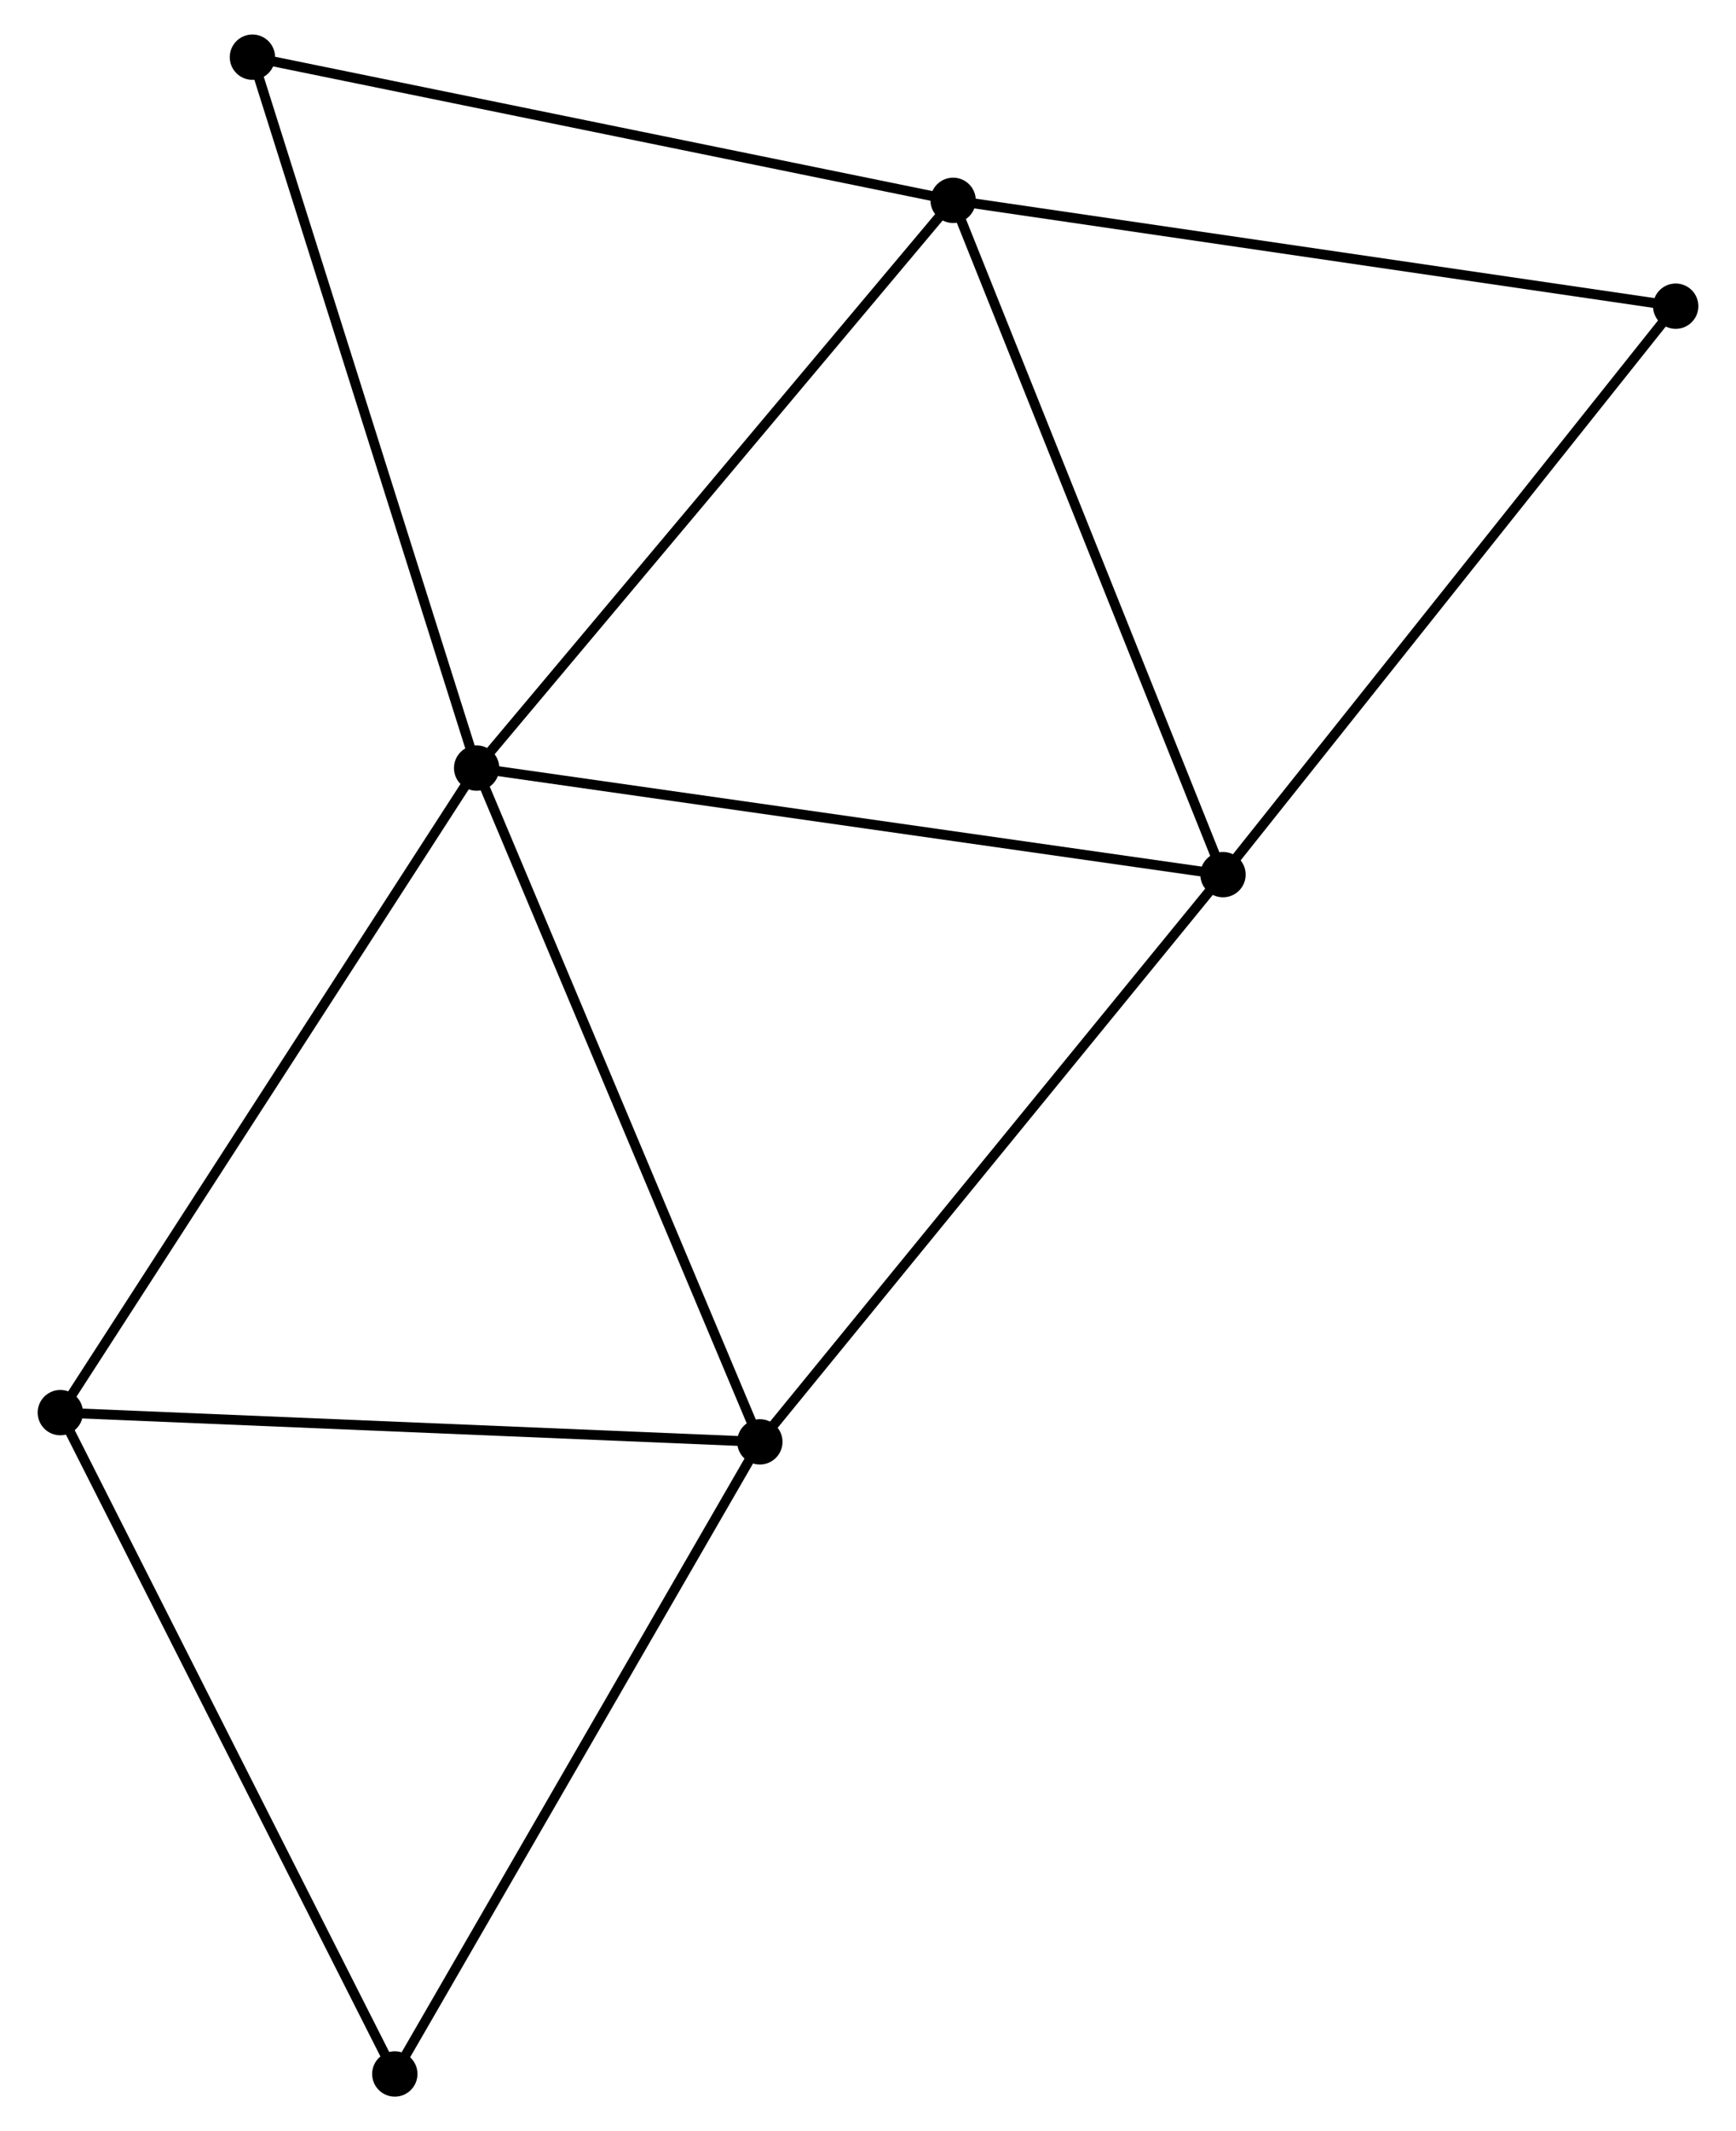 <?xml version="1.0" encoding="UTF-8" standalone="no"?>
<!DOCTYPE svg PUBLIC "-//W3C//DTD SVG 1.1//EN"
 "http://www.w3.org/Graphics/SVG/1.1/DTD/svg11.dtd">
<!-- Generated by graphviz version 2.36.0 (20140111.2315)
 -->
<!-- Title: %3 Pages: 1 -->
<svg width="176pt" height="216pt"
 viewBox="0.00 0.00 175.52 216.20" xmlns="http://www.w3.org/2000/svg" xmlns:xlink="http://www.w3.org/1999/xlink">
<g id="graph0" class="graph" transform="scale(1 1) rotate(0) translate(4 212.203)">
<title>%3</title>
<!-- 0 -->
<g id="node1" class="node"><title>0</title>
<ellipse fill="black" stroke="black" cx="44.045" cy="-134.283" rx="1.8" ry="1.8"/>
</g>
<!-- 1 -->
<g id="node2" class="node"><title>1</title>
<ellipse fill="black" stroke="black" cx="72.785" cy="-65.929" rx="1.8" ry="1.8"/>
</g>
<!-- 0&#45;&#45;1 -->
<g id="edge1" class="edge"><title>0&#45;&#45;1</title>
<path fill="none" stroke="black" d="M44.756,-132.593C48.697,-123.219 67.851,-77.663 71.994,-67.81"/>
</g>
<!-- 2 -->
<g id="node3" class="node"><title>2</title>
<ellipse fill="black" stroke="black" cx="92.398" cy="-191.879" rx="1.8" ry="1.8"/>
</g>
<!-- 0&#45;&#45;2 -->
<g id="edge2" class="edge"><title>0&#45;&#45;2</title>
<path fill="none" stroke="black" d="M45.241,-135.707C51.872,-143.606 84.097,-181.991 91.067,-190.294"/>
</g>
<!-- 3 -->
<g id="node4" class="node"><title>3</title>
<ellipse fill="black" stroke="black" cx="119.784" cy="-123.473" rx="1.8" ry="1.8"/>
</g>
<!-- 0&#45;&#45;3 -->
<g id="edge3" class="edge"><title>0&#45;&#45;3</title>
<path fill="none" stroke="black" d="M45.918,-134.016C56.396,-132.52 107.67,-125.202 117.977,-123.731"/>
</g>
<!-- 4 -->
<g id="node5" class="node"><title>4</title>
<ellipse fill="black" stroke="black" cx="1.8" cy="-68.894" rx="1.8" ry="1.8"/>
</g>
<!-- 0&#45;&#45;4 -->
<g id="edge4" class="edge"><title>0&#45;&#45;4</title>
<path fill="none" stroke="black" d="M43.001,-132.667C37.207,-123.699 9.052,-80.12 2.963,-70.694"/>
</g>
<!-- 7 -->
<g id="node6" class="node"><title>7</title>
<ellipse fill="black" stroke="black" cx="21.293" cy="-206.403" rx="1.8" ry="1.8"/>
</g>
<!-- 0&#45;&#45;7 -->
<g id="edge5" class="edge"><title>0&#45;&#45;7</title>
<path fill="none" stroke="black" d="M43.483,-136.066C40.335,-146.044 24.932,-194.868 21.835,-204.682"/>
</g>
<!-- 1&#45;&#45;3 -->
<g id="edge6" class="edge"><title>1&#45;&#45;3</title>
<path fill="none" stroke="black" d="M73.947,-67.351C80.393,-75.243 111.716,-113.594 118.49,-121.889"/>
</g>
<!-- 1&#45;&#45;4 -->
<g id="edge7" class="edge"><title>1&#45;&#45;4</title>
<path fill="none" stroke="black" d="M70.737,-66.014C60.371,-66.447 13.788,-68.394 3.722,-68.814"/>
</g>
<!-- 5 -->
<g id="node7" class="node"><title>5</title>
<ellipse fill="black" stroke="black" cx="35.742" cy="-1.8" rx="1.8" ry="1.8"/>
</g>
<!-- 1&#45;&#45;5 -->
<g id="edge8" class="edge"><title>1&#45;&#45;5</title>
<path fill="none" stroke="black" d="M71.87,-64.343C66.789,-55.548 42.101,-12.809 36.761,-3.565"/>
</g>
<!-- 2&#45;&#45;3 -->
<g id="edge9" class="edge"><title>2&#45;&#45;3</title>
<path fill="none" stroke="black" d="M93.075,-190.188C96.831,-180.806 115.083,-135.216 119.03,-125.356"/>
</g>
<!-- 2&#45;&#45;7 -->
<g id="edge11" class="edge"><title>2&#45;&#45;7</title>
<path fill="none" stroke="black" d="M90.347,-192.298C79.964,-194.419 33.301,-203.95 23.218,-206.01"/>
</g>
<!-- 6 -->
<g id="node8" class="node"><title>6</title>
<ellipse fill="black" stroke="black" cx="165.722" cy="-181.141" rx="1.8" ry="1.8"/>
</g>
<!-- 2&#45;&#45;6 -->
<g id="edge10" class="edge"><title>2&#45;&#45;6</title>
<path fill="none" stroke="black" d="M94.211,-191.614C104.267,-190.141 153.134,-182.984 163.703,-181.437"/>
</g>
<!-- 3&#45;&#45;6 -->
<g id="edge12" class="edge"><title>3&#45;&#45;6</title>
<path fill="none" stroke="black" d="M120.92,-124.898C127.22,-132.807 157.835,-171.241 164.457,-179.554"/>
</g>
<!-- 4&#45;&#45;5 -->
<g id="edge13" class="edge"><title>4&#45;&#45;5</title>
<path fill="none" stroke="black" d="M2.639,-67.236C7.294,-58.034 29.915,-13.318 34.807,-3.647"/>
</g>
</g>
</svg>
